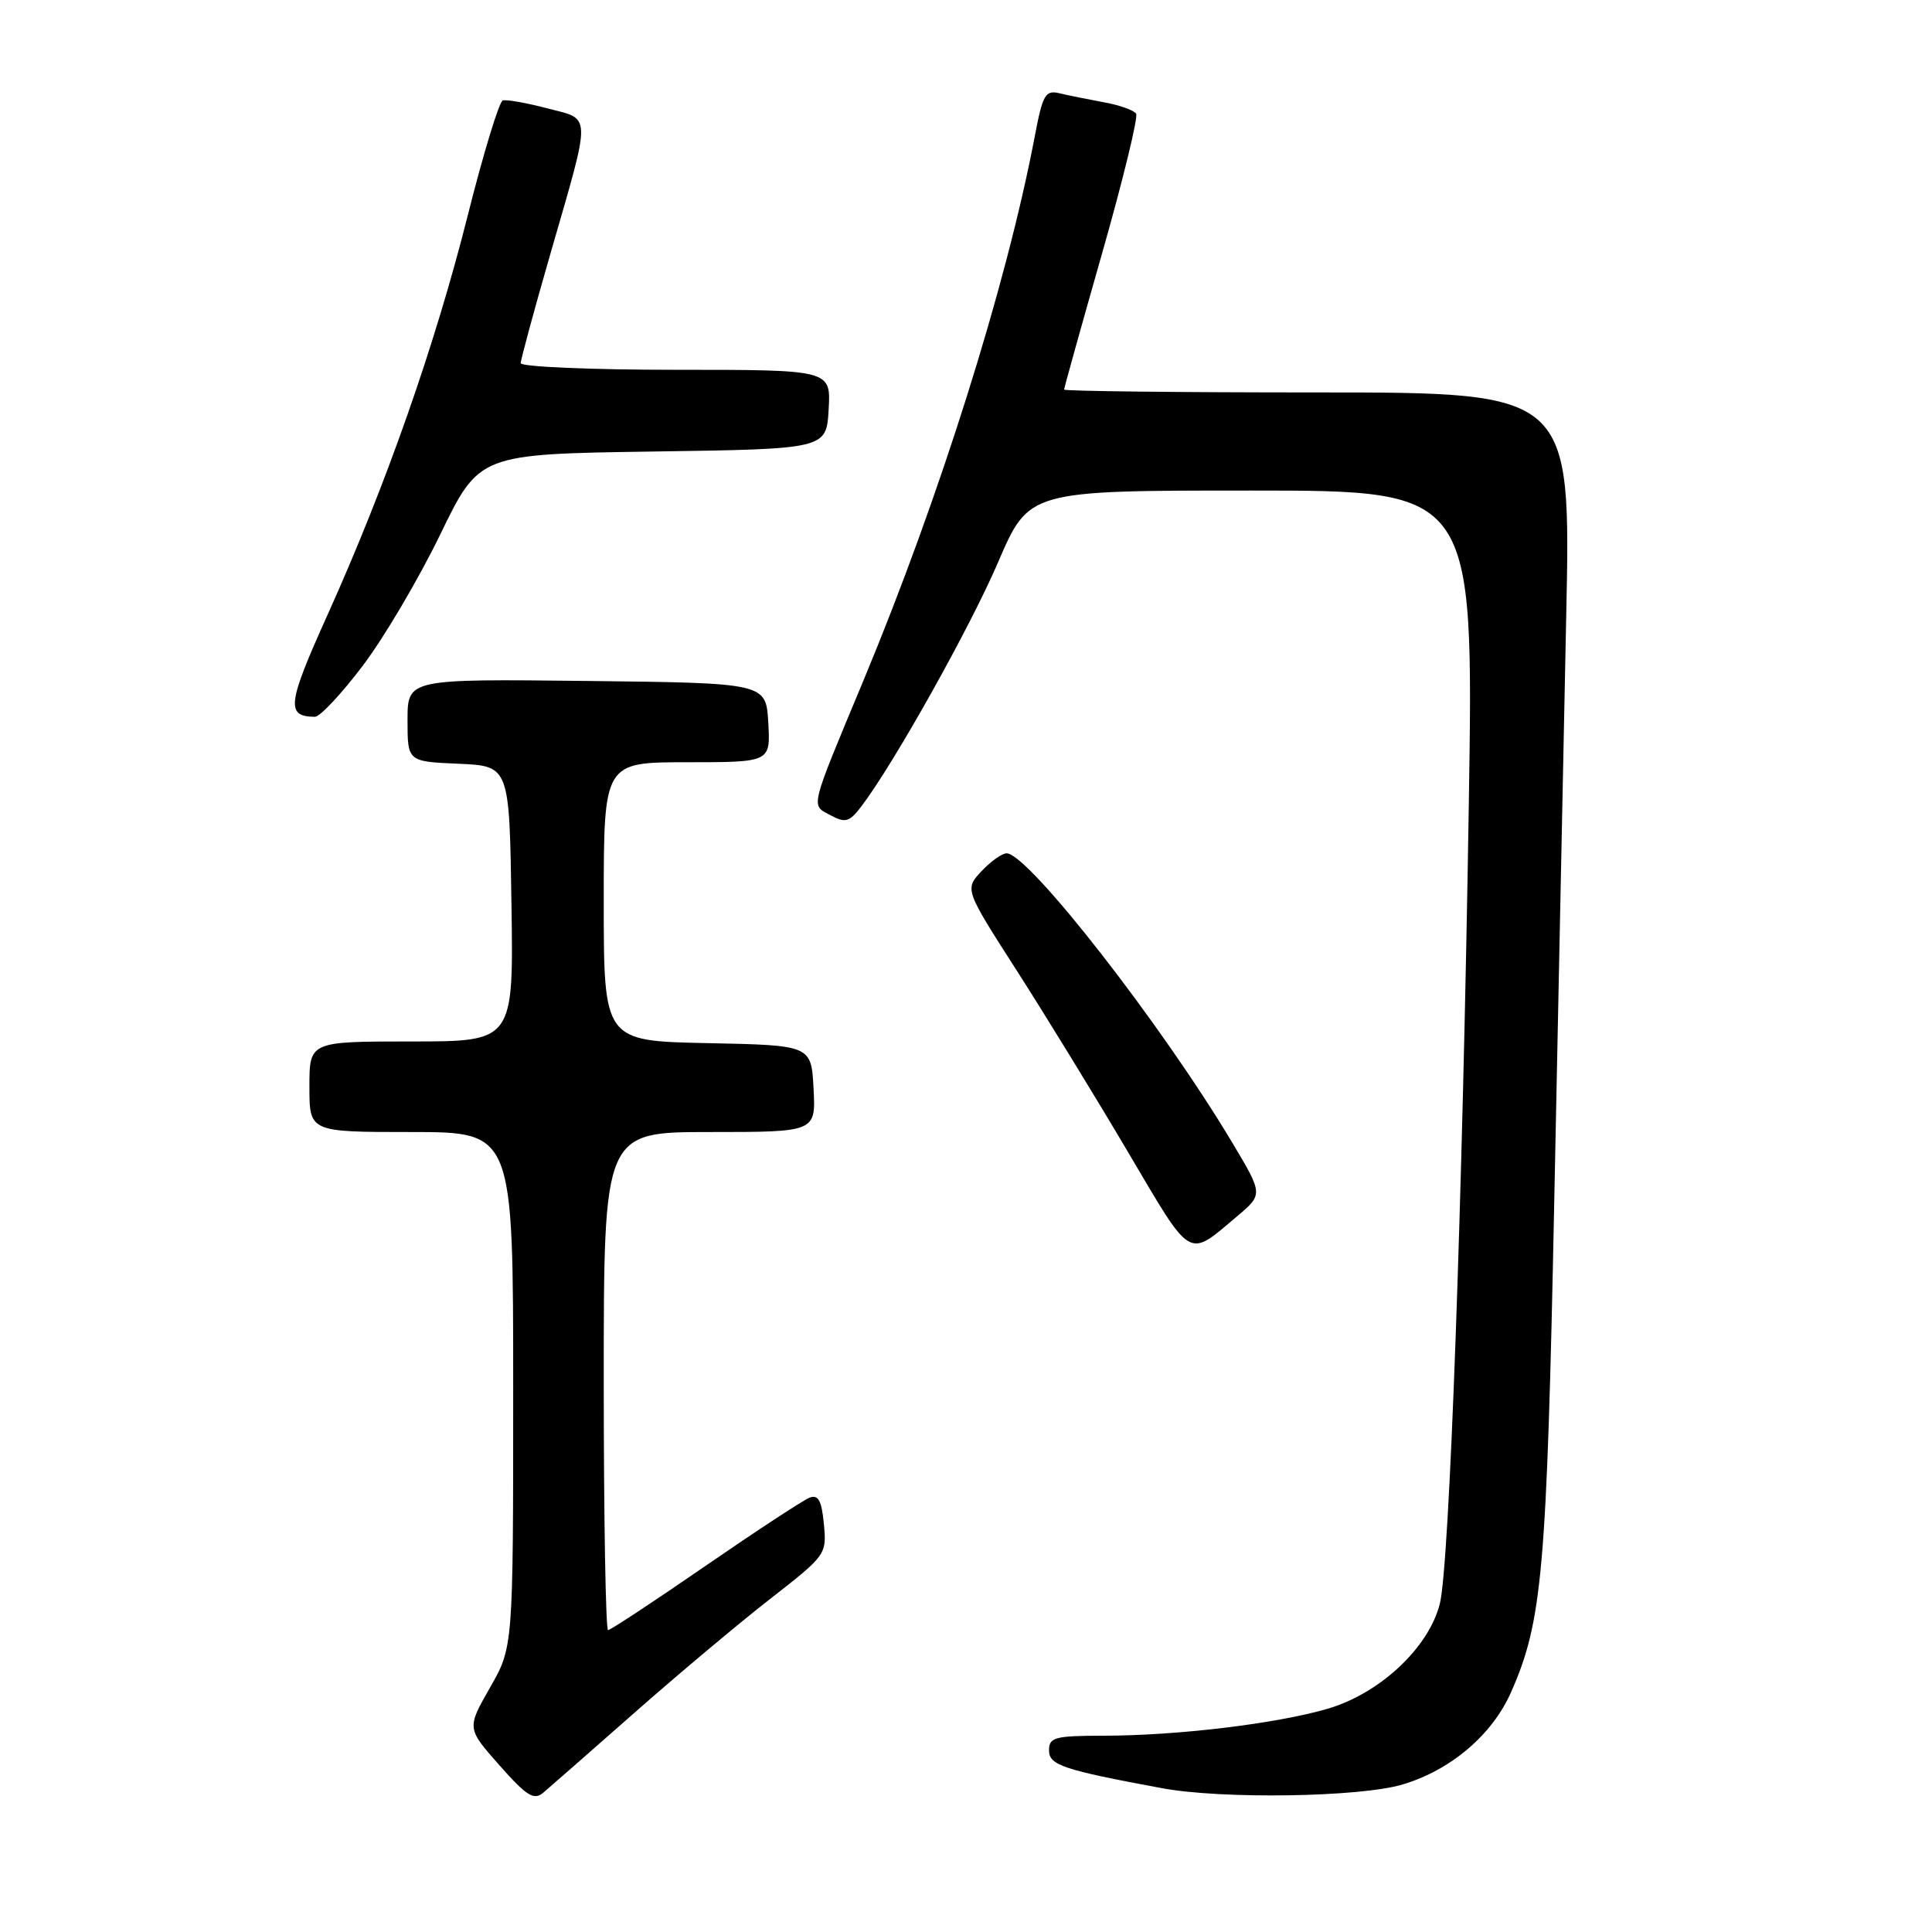 <?xml version="1.0" encoding="UTF-8" standalone="no"?>
<!DOCTYPE svg PUBLIC "-//W3C//DTD SVG 1.1//EN" "http://www.w3.org/Graphics/SVG/1.1/DTD/svg11.dtd" >
<svg xmlns="http://www.w3.org/2000/svg" xmlns:xlink="http://www.w3.org/1999/xlink" version="1.1" viewBox="0 0 256 256">
 <g >
 <path fill="currentColor"
d=" M 84.00 227.01 C 89.78 221.91 97.89 215.11 102.03 211.88 C 109.46 206.09 109.55 205.97 109.17 201.95 C 108.87 198.82 108.43 198.01 107.27 198.45 C 106.44 198.77 100.22 202.85 93.45 207.51 C 86.68 212.18 80.88 216.00 80.57 216.00 C 80.26 216.00 80.00 201.15 80.00 183.00 C 80.00 150.00 80.00 150.00 94.05 150.00 C 108.10 150.00 108.10 150.00 107.80 144.25 C 107.50 138.50 107.50 138.50 93.75 138.22 C 80.00 137.94 80.00 137.94 80.00 119.47 C 80.00 101.00 80.00 101.00 91.05 101.00 C 102.10 101.00 102.10 101.00 101.80 95.75 C 101.50 90.50 101.50 90.50 77.75 90.23 C 54.00 89.96 54.00 89.96 54.00 95.44 C 54.00 100.91 54.00 100.91 60.75 101.20 C 67.50 101.50 67.50 101.50 67.77 119.75 C 68.05 138.00 68.05 138.00 54.52 138.00 C 41.00 138.00 41.00 138.00 41.00 144.00 C 41.00 150.00 41.00 150.00 54.50 150.00 C 68.00 150.00 68.00 150.00 68.00 184.13 C 68.00 218.26 68.00 218.26 64.92 223.63 C 61.85 229.01 61.85 229.01 66.17 233.90 C 69.81 238.01 70.74 238.59 72.00 237.53 C 72.83 236.83 78.22 232.10 84.00 227.01 Z  M 185.83 236.46 C 192.22 234.56 197.72 229.89 200.22 224.23 C 204.37 214.85 204.96 208.20 205.95 159.00 C 206.48 132.88 207.19 98.11 207.53 81.75 C 208.16 52.00 208.16 52.00 174.58 52.00 C 156.11 52.00 141.00 51.83 141.00 51.62 C 141.00 51.42 143.26 43.30 146.03 33.58 C 148.80 23.86 150.83 15.54 150.54 15.07 C 150.26 14.61 148.33 13.92 146.26 13.55 C 144.19 13.17 141.55 12.64 140.39 12.36 C 138.51 11.91 138.16 12.51 137.09 18.18 C 133.34 37.85 124.51 65.91 114.42 90.15 C 107.19 107.50 107.41 106.61 110.06 108.03 C 112.02 109.08 112.55 108.93 114.12 106.87 C 118.42 101.22 128.54 83.16 132.27 74.46 C 136.34 65.00 136.34 65.00 165.80 65.00 C 195.27 65.00 195.27 65.00 194.63 106.25 C 193.80 159.25 192.06 207.40 190.79 212.48 C 189.33 218.33 182.83 224.41 175.88 226.43 C 169.07 228.41 156.00 229.98 146.25 229.99 C 139.76 230.00 139.00 230.20 139.00 231.93 C 139.00 233.89 140.84 234.51 154.00 236.95 C 161.94 238.42 180.17 238.14 185.83 236.46 Z  M 163.94 161.15 C 167.37 158.25 167.37 158.25 163.26 151.37 C 153.92 135.75 136.41 113.27 133.42 113.07 C 132.83 113.03 131.33 114.09 130.08 115.41 C 127.81 117.83 127.81 117.83 134.76 128.66 C 138.58 134.62 145.21 145.44 149.50 152.71 C 158.04 167.18 157.31 166.74 163.94 161.15 Z  M 48.04 88.25 C 50.86 84.54 55.48 76.70 58.33 70.83 C 63.50 60.17 63.50 60.17 86.50 59.83 C 109.50 59.50 109.50 59.50 109.80 54.25 C 110.10 49.00 110.10 49.00 89.55 49.00 C 78.25 49.00 69.00 48.60 69.00 48.12 C 69.00 47.64 70.78 41.08 72.95 33.56 C 78.41 14.62 78.44 15.90 72.50 14.35 C 69.75 13.63 67.10 13.16 66.62 13.31 C 66.14 13.46 64.05 20.32 61.98 28.54 C 57.65 45.75 51.13 64.32 43.41 81.45 C 38.06 93.30 37.86 94.94 41.72 94.98 C 42.39 94.99 45.23 91.96 48.04 88.25 Z "/>
</g>
</svg>